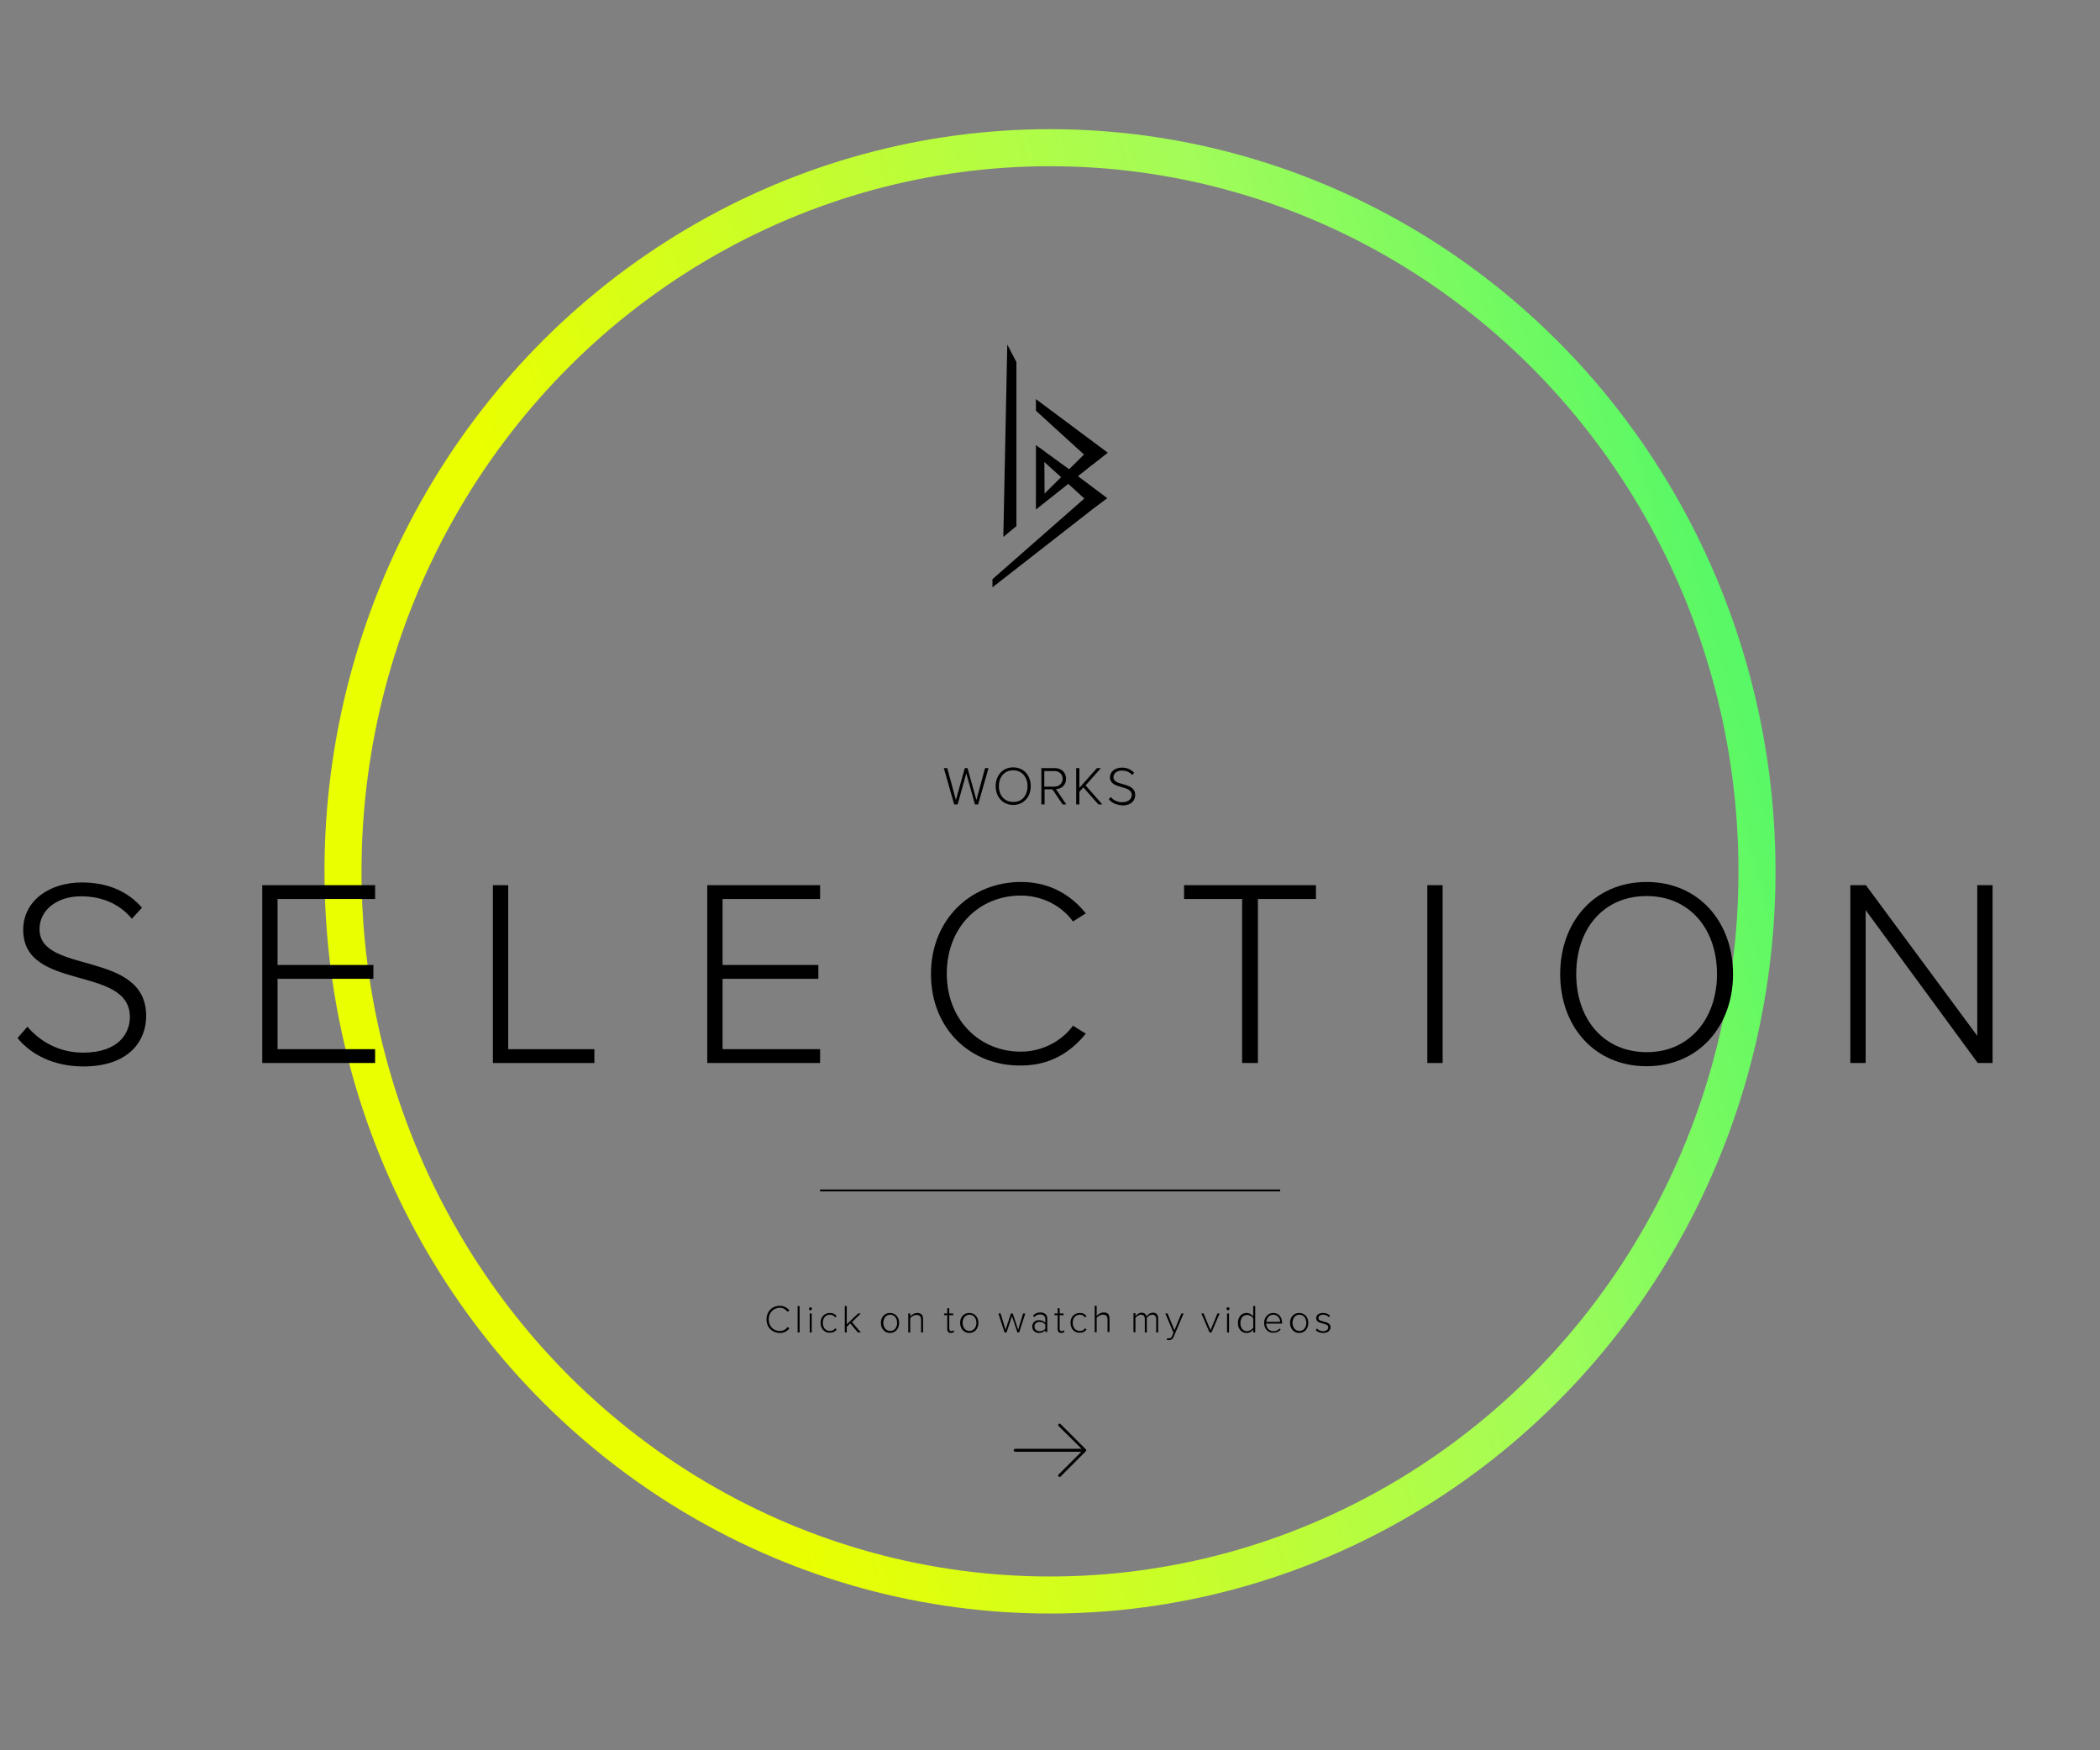 <?xml version="1.0" encoding="utf-8"?>
<!-- Generator: Adobe Illustrator 18.0.0, SVG Export Plug-In . SVG Version: 6.00 Build 0)  -->
<!DOCTYPE svg PUBLIC "-//W3C//DTD SVG 1.1//EN" "http://www.w3.org/Graphics/SVG/1.1/DTD/svg11.dtd">
<svg version="1.1" id="START" xmlns="http://www.w3.org/2000/svg" xmlns:xlink="http://www.w3.org/1999/xlink" x="0px" y="0px"
	 viewBox="126 -11.4 850.4 708.7" enable-background="new 126 -11.4 850.4 708.7" xml:space="preserve">
<rect x="126" y="-11.4" width="850.4" height="708.7" fill="#808080" stroke="none"/>
<linearGradient id="SVGID_1_" gradientUnits="userSpaceOnUse" x1="268.262" y1="422.495" x2="834.173" y2="260.223">
	<stop  offset="0" style="stop-color:#EAFF00"/>
	<stop  offset="0.203" style="stop-color:#EAFF00"/>
	<stop  offset="0.73" style="stop-color:#A2FC59"/>
	<stop  offset="1" style="stop-color:#57F866"/>
</linearGradient>
<ellipse fill="none" stroke="url(#SVGID_1_)" stroke-width="15" stroke-miterlimit="10" cx="551.2" cy="341.4" rx="286.3" ry="293"/>
<g>
	<path d="M520.8,314.3l-3.5-12.6l-3.5,12.6h-1.4l-4.2-14.7h1.4l3.5,12.9l3.6-12.9h1.1l3.6,12.9l3.5-12.9h1.4l-4.2,14.7H520.8z"/>
	<path d="M529.2,306.9c0-4.3,2.8-7.6,7.1-7.6c4.3,0,7.1,3.3,7.1,7.6s-2.8,7.6-7.1,7.6C532,314.5,529.2,311.2,529.2,306.9z
		 M542.1,306.9c0-3.7-2.3-6.4-5.8-6.4c-3.6,0-5.8,2.7-5.8,6.4c0,3.7,2.2,6.4,5.8,6.4C539.9,313.4,542.1,310.6,542.1,306.9z"/>
	<path d="M556.3,314.3l-4.1-6.1h-3.2v6.1h-1.3v-14.7h5.5c2.5,0,4.5,1.6,4.5,4.3c0,2.7-1.9,4.1-4.1,4.2l4.2,6.2H556.3z M556.3,303.9
		c0-1.8-1.3-3.1-3.3-3.1h-4.1v6.3h4.1C555,307.1,556.3,305.7,556.3,303.9z"/>
	<path d="M570.8,314.3l-6.1-6.9l-1.6,1.8v5.1h-1.3v-14.7h1.3v8l7.1-8h1.6l-6.2,7l6.8,7.7H570.8z"/>
	<path d="M575,312.2l0.8-0.9c0.9,1.1,2.5,2.1,4.6,2.1c3,0,3.9-1.7,3.9-2.9c0-4.3-8.8-2.1-8.8-7.2c0-2.4,2.2-3.9,4.8-3.9
		c2.2,0,3.8,0.8,5,2.1l-0.8,0.9c-1.1-1.3-2.6-1.8-4.2-1.8c-2,0-3.4,1.1-3.4,2.7c0,3.8,8.8,1.7,8.8,7.2c0,1.9-1.3,4.2-5.2,4.2
		C578,314.5,576.1,313.6,575,312.2z"/>
</g>
<g>
	<path d="M436.4,522.8c0-3.3,2.4-5.5,5.4-5.5c1.7,0,3,0.8,3.9,1.9l-0.8,0.5c-0.7-0.9-1.8-1.6-3.1-1.6c-2.5,0-4.5,1.9-4.5,4.7
		c0,2.8,1.9,4.7,4.5,4.7c1.3,0,2.4-0.6,3.1-1.6l0.8,0.5c-0.9,1.2-2.2,1.9-3.9,1.9C438.8,528.3,436.4,526.1,436.4,522.8z"/>
	<path d="M449,528.1v-10.7h0.8v10.7H449z"/>
	<path d="M453.6,518.5c0-0.4,0.3-0.6,0.6-0.6c0.4,0,0.6,0.3,0.6,0.6s-0.3,0.6-0.6,0.6C453.9,519.2,453.6,518.9,453.6,518.5z
		 M453.9,528.1v-7.7h0.8v7.7H453.9z"/>
	<path d="M458.3,524.2c0-2.3,1.5-4,3.8-4c1.3,0,2.1,0.5,2.7,1.3l-0.6,0.5c-0.6-0.8-1.3-1.1-2.1-1.1c-1.8,0-2.9,1.4-2.9,3.3
		c0,1.9,1.1,3.3,2.9,3.3c0.8,0,1.6-0.3,2.1-1.1l0.6,0.5c-0.6,0.8-1.4,1.3-2.7,1.3C459.8,528.3,458.3,526.5,458.3,524.2z"/>
	<path d="M473.4,528.1l-3.1-3.7l-1.4,1.4v2.3h-0.8v-10.7h0.8v7.4l4.6-4.4h1.1l-3.6,3.5l3.6,4.2H473.4z"/>
	<path d="M482.7,524.2c0-2.3,1.5-4,3.7-4c2.3,0,3.7,1.8,3.7,4c0,2.3-1.4,4.1-3.7,4.1C484.2,528.3,482.7,526.5,482.7,524.2z
		 M489.3,524.2c0-1.7-1-3.3-2.8-3.3c-1.8,0-2.8,1.6-2.8,3.3c0,1.7,1,3.3,2.8,3.3C488.3,527.5,489.3,526,489.3,524.2z"/>
	<path d="M499,528.1v-5.2c0-1.5-0.8-1.9-1.9-1.9c-1,0-2,0.6-2.5,1.3v5.8h-0.8v-7.7h0.8v1.2c0.6-0.7,1.7-1.4,2.8-1.4
		c1.6,0,2.4,0.8,2.4,2.5v5.4H499z"/>
	<path d="M509.6,526.6v-5.5h-1.3v-0.7h1.3v-2.1h0.8v2.1h1.6v0.7h-1.6v5.4c0,0.6,0.3,1.1,0.8,1.1c0.4,0,0.7-0.2,0.9-0.4l0.3,0.6
		c-0.3,0.3-0.7,0.5-1.3,0.5C510.1,528.3,509.6,527.7,509.6,526.6z"/>
	<path d="M514.8,524.2c0-2.3,1.5-4,3.7-4c2.3,0,3.7,1.8,3.7,4c0,2.3-1.4,4.1-3.7,4.1C516.3,528.3,514.8,526.5,514.8,524.2z
		 M521.4,524.2c0-1.7-1-3.3-2.8-3.3c-1.8,0-2.8,1.6-2.8,3.3c0,1.7,1,3.3,2.8,3.3C520.3,527.5,521.4,526,521.4,524.2z"/>
	<path d="M538,528.1l-2.2-6.6l-2.2,6.6h-0.8l-2.5-7.7h0.9l2,6.6l2.2-6.6h0.7l2.2,6.6l2-6.6h0.9l-2.5,7.7H538z"/>
	<path d="M549.3,528.1v-0.9c-0.7,0.8-1.6,1.1-2.6,1.1c-1.3,0-2.7-0.9-2.7-2.6c0-1.7,1.4-2.6,2.7-2.6c1.1,0,2,0.4,2.6,1.1v-1.6
		c0-1.2-0.9-1.8-2.1-1.8c-1,0-1.7,0.3-2.4,1.1l-0.5-0.6c0.8-0.9,1.7-1.3,3-1.3c1.6,0,2.8,0.8,2.8,2.5v5.4H549.3z M549.3,526.6v-1.7
		c-0.5-0.7-1.4-1.1-2.3-1.1c-1.3,0-2.1,0.8-2.1,1.9c0,1.1,0.8,1.9,2.1,1.9C547.9,527.6,548.7,527.3,549.3,526.6z"/>
	<path d="M554.3,526.6v-5.5H553v-0.7h1.3v-2.1h0.8v2.1h1.6v0.7h-1.6v5.4c0,0.6,0.3,1.1,0.8,1.1c0.4,0,0.7-0.2,0.9-0.4l0.3,0.6
		c-0.3,0.3-0.7,0.5-1.3,0.5C554.8,528.3,554.3,527.7,554.3,526.6z"/>
	<path d="M559.5,524.2c0-2.3,1.5-4,3.8-4c1.3,0,2.1,0.5,2.7,1.3l-0.6,0.5c-0.6-0.8-1.3-1.1-2.1-1.1c-1.8,0-2.9,1.4-2.9,3.3
		c0,1.9,1.1,3.3,2.9,3.3c0.8,0,1.6-0.3,2.1-1.1l0.6,0.5c-0.6,0.8-1.4,1.3-2.7,1.3C561,528.3,559.5,526.5,559.5,524.2z"/>
	<path d="M574.5,528.1v-5.3c0-1.5-0.8-1.9-1.9-1.9c-1,0-2,0.6-2.5,1.3v5.8h-0.8v-10.7h0.8v4.1c0.6-0.7,1.7-1.4,2.8-1.4
		c1.6,0,2.4,0.7,2.4,2.5v5.4H574.5z"/>
	<path d="M594.2,528.1v-5.4c0-1.1-0.5-1.8-1.6-1.8c-0.8,0-1.8,0.6-2.2,1.3v5.9h-0.8v-5.4c0-1.1-0.4-1.8-1.6-1.8
		c-0.8,0-1.7,0.6-2.2,1.3v5.8H585v-7.7h0.8v1.2c0.3-0.5,1.4-1.4,2.5-1.4c1.2,0,1.8,0.7,2,1.5c0.4-0.7,1.5-1.5,2.6-1.5
		c1.4,0,2.1,0.8,2.1,2.4v5.6H594.2z"/>
	<path d="M598.7,530.4c0.2,0.1,0.5,0.1,0.7,0.1c0.5,0,0.9-0.2,1.2-0.9l0.6-1.4l-3.3-7.8h0.9l2.8,6.8l2.8-6.8h0.9l-4,9.4
		c-0.4,1-1.1,1.4-2,1.4c-0.3,0-0.6,0-0.8-0.1L598.7,530.4z"/>
	<path d="M615.8,528.1l-3.3-7.7h0.9l2.8,6.8l2.8-6.8h0.9l-3.3,7.7H615.8z"/>
	<path d="M622.7,518.5c0-0.4,0.3-0.6,0.6-0.6c0.4,0,0.6,0.3,0.6,0.6s-0.3,0.6-0.6,0.6C623,519.2,622.7,518.9,622.7,518.5z
		 M622.9,528.1v-7.7h0.8v7.7H622.9z"/>
	<path d="M633.5,528.1v-1.2c-0.5,0.8-1.5,1.4-2.7,1.4c-2,0-3.5-1.6-3.5-4c0-2.4,1.4-4.1,3.5-4.1c1.1,0,2.1,0.6,2.7,1.4v-4.2h0.8
		v10.7H633.5z M633.5,526.2v-3.8c-0.4-0.8-1.5-1.4-2.5-1.4c-1.7,0-2.7,1.4-2.7,3.3s1,3.3,2.7,3.3C632,527.5,633,526.9,633.5,526.2z"
		/>
	<path d="M637.9,524.2c0-2.2,1.6-4,3.7-4c2.4,0,3.6,1.9,3.6,4.1v0.2h-6.5c0.1,1.7,1.2,3.1,3,3.1c1,0,1.9-0.4,2.5-1.1l0.4,0.5
		c-0.8,0.8-1.7,1.2-3,1.2C639.5,528.3,637.9,526.6,637.9,524.2z M641.6,520.9c-1.8,0-2.7,1.6-2.8,2.9h5.6
		C644.4,522.5,643.5,520.9,641.6,520.9z"/>
	<path d="M648.4,524.2c0-2.3,1.5-4,3.7-4c2.3,0,3.7,1.8,3.7,4c0,2.3-1.4,4.1-3.7,4.1C649.9,528.3,648.4,526.5,648.4,524.2z
		 M655,524.2c0-1.7-1-3.3-2.8-3.3c-1.8,0-2.8,1.6-2.8,3.3c0,1.7,1,3.3,2.8,3.3C653.9,527.5,655,526,655,524.2z"/>
	<path d="M658.8,527.1l0.5-0.6c0.5,0.6,1.4,1.1,2.5,1.1c1.3,0,2.1-0.7,2.1-1.6c0-2.1-4.9-0.9-4.9-3.7c0-1.2,1-2.1,2.8-2.1
		c1.3,0,2.2,0.5,2.8,1.1l-0.5,0.6c-0.4-0.6-1.3-1-2.3-1c-1.2,0-1.9,0.6-1.9,1.4c0,1.9,4.9,0.8,4.9,3.7c0,1.2-1,2.3-2.9,2.3
		C660.5,528.3,659.5,527.9,658.8,527.1z"/>
</g>
<g>
	<path d="M133.1,408.9l4-4.6c4.6,5.4,12.2,10.5,22.5,10.5c14.8,0,19-8.2,19-14.4c0-21.2-43.2-10.2-43.2-35.3
		c0-11.8,10.6-19.2,23.7-19.2c10.8,0,18.8,3.8,24.4,10.2l-4.1,4.5c-5.2-6.3-12.5-9.1-20.6-9.1c-9.6,0-16.8,5.5-16.8,13.3
		c0,18.5,43.2,8.3,43.2,35.2c0,9.3-6.2,20.4-25.6,20.4C147.6,420.3,138.6,415.6,133.1,408.9z"/>
	<path d="M232.2,419v-72h45.7v5.6h-39.5v26.7h38.8v5.6h-38.8v28.5h39.5v5.6H232.2z"/>
	<path d="M325.6,419v-72h6.2v66.4h34.9v5.6H325.6z"/>
	<path d="M412.4,419v-72h45.7v5.6h-39.5v26.7h38.8v5.6h-38.8v28.5h39.5v5.6H412.4z"/>
	<path d="M503,383c0-22.1,16.1-37.3,36.5-37.3c11.4,0,20.1,5.1,26.2,12.7l-5.2,3.3c-4.5-6.3-12.4-10.5-21.1-10.5
		c-17,0-30,12.9-30,31.6c0,18.6,13.1,31.6,30,31.6c8.6,0,16.5-4.2,21.1-10.5l5.2,3.2c-6.4,7.9-14.8,12.9-26.2,12.9
		C519.1,420.3,503,405.2,503,383z"/>
	<path d="M629,419v-66.4h-23.5V347h53.4v5.6h-23.5V419H629z"/>
	<path d="M704,419v-72h6.2v72H704z"/>
	<path d="M757.8,383c0-21.1,13.8-37.3,35-37.3c21.1,0,35,16.2,35,37.3c0,21.1-13.9,37.3-35,37.3C771.6,420.3,757.8,404.1,757.8,383z
		 M821.3,383c0-18.4-11.2-31.6-28.5-31.6c-17.5,0-28.5,13.3-28.5,31.6c0,18.1,11,31.6,28.5,31.6C810,414.7,821.3,401.2,821.3,383z"
		/>
	<path d="M926.9,419l-45.4-61.9V419h-6.2v-72h6.3l45.1,61v-61h6.2v72H926.9z"/>
</g>
<line fill="none" stroke="#000000" stroke-width="0.763" x1="458.1" y1="470.6" x2="644.4" y2="470.6"/>
<g>
	<polygon points="546.7,169.7 559.1,178.7 555.8,181.9 548.3,175.1 	"/>
	<polygon points="537.6,201.6 532.3,206 533.9,128.1 537.6,135.2 	"/>
	<polygon points="569,176.3 545.5,154.9 545.5,150.2 574.6,171.9 	"/>
	<polygon points="569.3,194.1 527.9,226.4 527.9,223.1 565.5,190.1 	"/>
	<polygon points="545.5,168.8 548.9,171.4 549,188.8 545.5,192.1 	"/>
	<polygon points="569.2,176.1 545.5,194.9 545.5,191.9 565.3,172.3 	"/>
	<polygon points="569.2,194.2 556.4,182.5 558.9,178.7 574.4,190.3 	"/>
</g>
<g id="Ebene_5">
	<g display="none">
		<path display="inline" d="M551.2,561.1c0.3,0,0.6,0.3,0.6,0.6v26.9l9.2-9.3c0.1-0.1,0.2-0.2,0.4-0.2c0.3,0,0.6,0.3,0.6,0.6
			c0,0.2-0.1,0.3-0.2,0.4l-10.2,10.2c-0.1,0.1-0.2,0.2-0.4,0.2c-0.1,0-0.3-0.1-0.4-0.2l-10.2-10.2c-0.1-0.1-0.2-0.2-0.2-0.4
			c0-0.3,0.3-0.6,0.6-0.6c0.1,0,0.3,0.1,0.4,0.2l9.2,9.2v-26.8C550.6,561.4,550.9,561.1,551.2,561.1z"/>
	</g>
	<g display="none">
		<path display="inline" d="M550.6,589.9v-26.8l-9.2,9.2c-0.1,0.1-0.2,0.2-0.4,0.2c-0.3,0-0.6-0.3-0.6-0.6c0-0.2,0.1-0.3,0.2-0.4
			l10.2-10.2c0.1-0.1,0.3-0.2,0.4-0.2c0.1,0,0.3,0.1,0.4,0.2l10.2,10.2c0.1,0.1,0.2,0.2,0.2,0.4c0,0.3-0.3,0.6-0.6,0.6
			c-0.1,0-0.3-0.1-0.4-0.2l-9.2-9.3v26.9c0,0.3-0.3,0.6-0.6,0.6C550.9,590.5,550.6,590.2,550.6,589.9z"/>
	</g>
	<g>
		<path d="M536.5,575.8c0-0.3,0.3-0.6,0.6-0.6H564l-9.3-9.2c-0.1-0.1-0.2-0.2-0.2-0.4c0-0.3,0.3-0.6,0.6-0.6c0.2,0,0.3,0.1,0.4,0.2
			l10.2,10.2c0.1,0.1,0.2,0.2,0.2,0.4c0,0.1-0.1,0.3-0.2,0.4l-10.2,10.2c-0.1,0.1-0.2,0.2-0.4,0.2c-0.3,0-0.6-0.3-0.6-0.6
			c0-0.2,0.1-0.3,0.2-0.4l9.2-9.2h-26.8C536.8,576.4,536.5,576.1,536.5,575.8z"/>
	</g>
	<g display="none">
		<path display="inline" d="M565.3,576.4h-26.8l9.2,9.2c0.1,0.1,0.2,0.2,0.2,0.4c0,0.3-0.3,0.6-0.6,0.6c-0.1,0-0.3-0.1-0.4-0.2
			l-10.2-10.2c-0.1-0.1-0.2-0.3-0.2-0.4c0-0.2,0.1-0.3,0.2-0.4l10.2-10.2c0.1-0.1,0.2-0.2,0.4-0.2c0.3,0,0.6,0.3,0.6,0.6
			c0,0.2-0.1,0.3-0.2,0.4l-9.3,9.2h26.9c0.3,0,0.6,0.3,0.6,0.6C565.9,576.1,565.6,576.4,565.3,576.4z"/>
	</g>
</g>
</svg>

